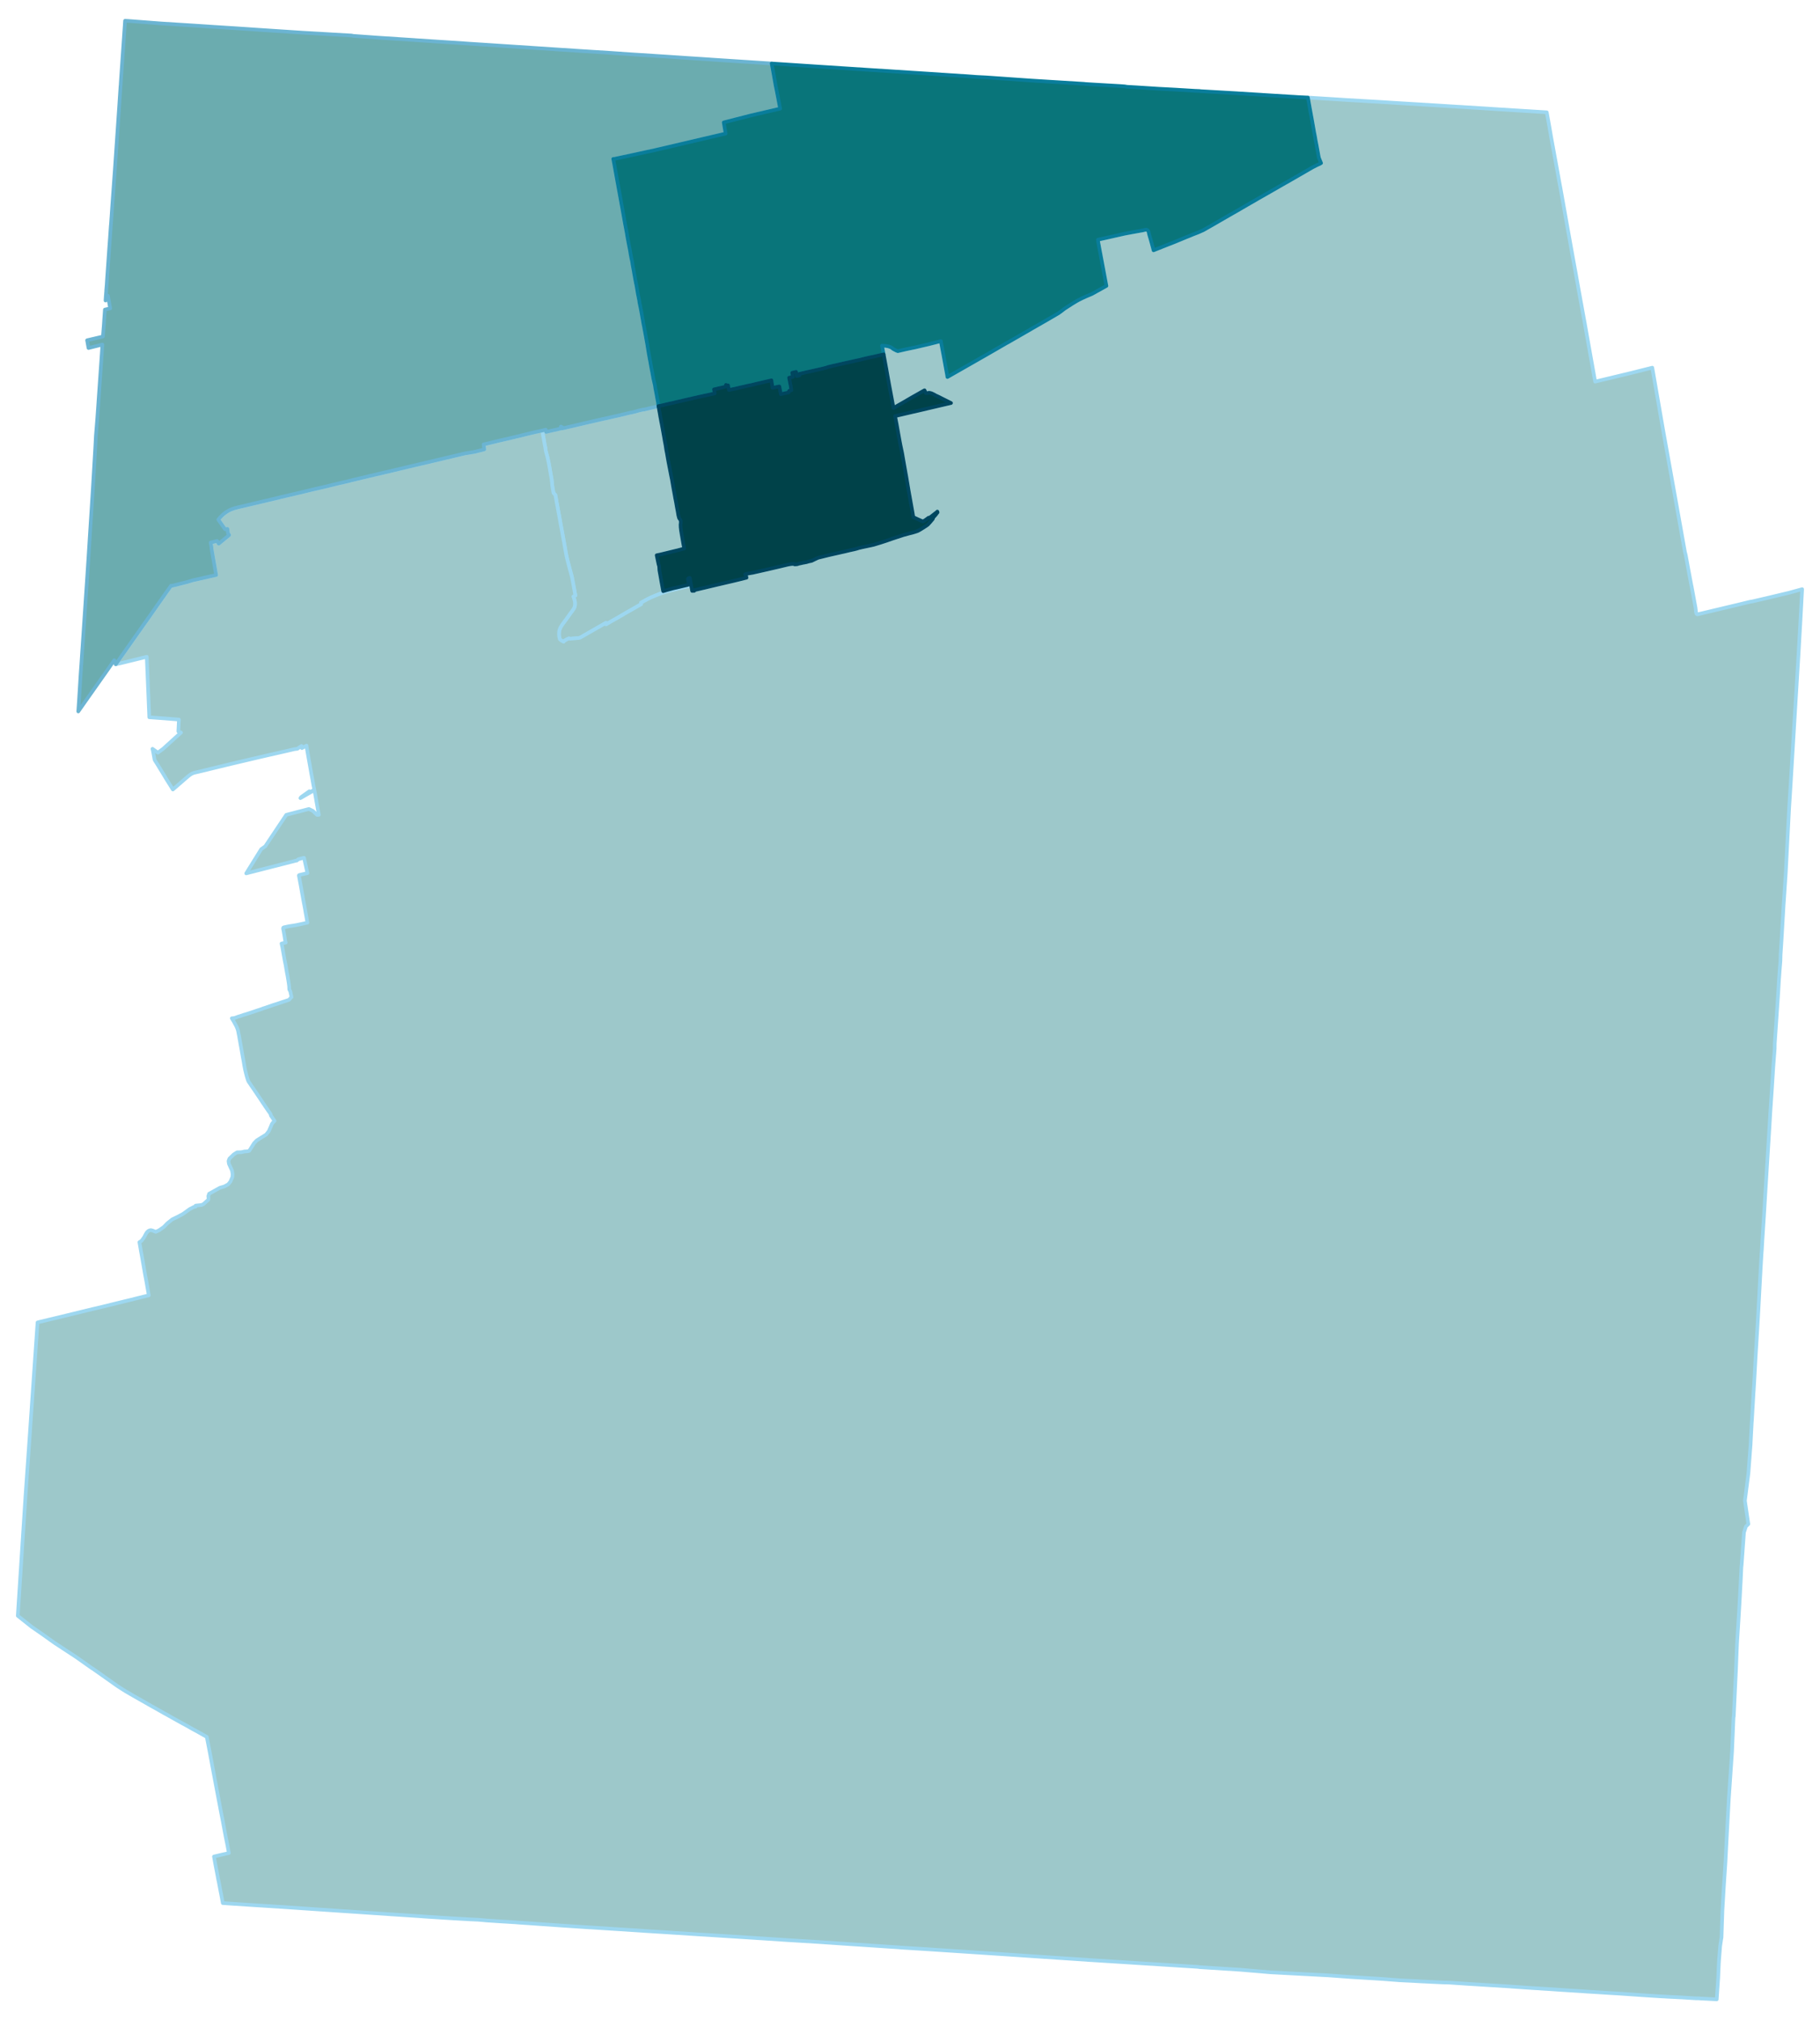 <svg width="384" height="4.44in" viewBox="0 0 2880 3194" xmlns="http://www.w3.org/2000/svg" xmlns:xlink="http://www.w3.org/1999/xlink"><path fill="#fff" d="M0 0h2880v3194H0z"/><defs><path id="a" d="M892.13 1013.3l-.2.89-.7-.29-2.6-1.4-.69-.5-2.1-1.8-1-4.39-.2-1.8-.1-1.89.1-2 .1-1.7.1-.79.5-2.1.7-1.9.5-1.19.4-.9.8-1.4.69-1.1 2.5-3.69 4.59-6.09 1.4-2 1.2-1.69.2-.3.2-.2 1.79-2.6 7.39-10.18 1.5-2.99.19-.9.2-1 .2-.9.1-1.09v-2.9l-.1-.9-.1-.9-.39-1.69-1.5-5.29-.5-1.1 3.19-1.6-.3-1.59-.5-2.4-.2-1.1-.19-1.1-.1-.5-.1-.69-.2-1.3-.7-3.69-1.8-9.69-.1-.79-.4-1.7-.1-.7-.2-1-.4-2.19-.1-.5-.6-2.3-2.69-9.98-2.5-9.48-1.49-5.79-.5-1.9-.4-1.99-.5-2.2-.3-1.5-1.2-6.59-.9-4.79v-.5l-.3-1.49-2.79-15.37-.8-4.4-1.2-6.48-.3-1.8-.6-2.99-.19-1.1-.7-3.69-1.9-10.78-3.69-19.77-.2-1.39-.3-1.3-2.2-12.48-2.89-3.09-1.1-5.59-1-6.39-.2-2.1-.3-3.79-.2-1.3-.2-1.99-.3-2.3-.4-2.1-.39-1.99-.7-3.79-1.1-6.49-1.4-7.89-1.8-8.88-.59-2.2-.3-1.09-.2-.9-.3-1.1-1.8-6.59-.9-5.99-.5-2.39-2.39-13.48-.2-.7-.4-2.29-.2-1.4-.1-.4v-.4l-.1-1.2-.2-.79-.1-.9-.2-.9-.2-1.7 1.2-.3.6-.2 1.3-.3 2.39-.49.2 1.69.1.6.1.4.1.8 9.08-2.1 6.59-1.39 6.39-1.6 1.79-.4-.89-1 .5-1.9 2.69 1.4-.1 1.4 1-.3 1.3-.2 6.09-1.5 9.68-2.19 6.19-1.5 31.34-7.29 6.98-1.59 3.1-.7 3.49-.7 7.39-1.7 6.98-1.59 2.4-.5 2.2-.5 4.19-1 4.99-1.2 5.59-1.4 3.49-.79 1.4-.3 1.7-.3 4.79-1.1 3.79-1.1 2.99-.9 5.69-1.2 1.7-.39.6.19.6-.19 10.78-2.6 11.28-2.69 1.09 6.38 1.1 5.89.6 3.89.7 3.4.6 3.59.8 3.89 1.89 10.19 2.1 11.67 1.1 6.49.2.9 1 5.39.1.3.99 6.79 1.3 6.68 1.1 6.49 1.2 6.69 1.69 8.68 2.6 13.28 1.2 5.89.99 5.89 1 5.88 1.1 5.89 1.1 5.89 1 5.79 1.19 5.89 1 5.79.6 3.49.5 2.4 1.2 6.79.4 2.49.3 1.3.2.3.3 1.59.49 1.4v.2l.4.6.5.6.6.7.4.6.4 1 .2.99.1.6v2.2l-.3 2.59.1 4.4.7 5.88.4 2.2.2 1.4.3 1.79 2.79 15.97 1.3 6.39-11.78 3.2h-.3l-25.35 6.18-6.19 1.3 2.4 11.78.7 3.09.59 1.7.3 1.8.3 5.39 1.1 6.09.1.59.9 5 1.2 6.88 2.69 14.48 6.39-1.9 9.08-2.5 3.4-.8 1.59-.29 14.28-3.4 3.49-.8 1.1-.3.5-.2.3-.3.1-.29.1-.5v-1.6l-1-5.09-.1-1.1v-.3l.2-.4.2-.2.3-.4.4-.2.9-.3.89-.1.8 4.4 1.3 7.18.1.5-10.48 2.5-2.2.6-9.48 2.19-2.1.6-8.28 1.9-6.79 1.89-7.18 2.3-3.5 1.3-5.99 2.39-7.98 3.4-5.49 2.69-4.59 2.5-5.39 2.99v.6l.4 1.7-5.89 3.29-3.59 2.1-5 2.89-10.28 5.79-5.19 3.09-8.28 4.8-6.69 3.79-2.19 1.2-8.59 5.09v-1.9l-.1-.6-39.92 22.86-.8.5-2.4.6-12.77 1.09h-1.5l-1-.5-.8.3-1.39.6-1.2.6-1 .6-1.8 1.1-.2.1-1.99 1.1z" stroke-linejoin="round"/></defs><use xlink:href="#a" fill="#9dc8ca" stroke="#9dd7f0" stroke-width="5.76"/><defs><path id="b" d="M2100.76 3124.73l-90.13-4.79-48.21-4.09-64.38-4.1-2.09-.39-5.89-.4-82.75-5.19-18.46-1.2-67.98-4.29-.6-.1-69.57-4.6-11.37-.79-58.29-3.9-58.89-3.89-22.76-1.5-28.45-1.89-44.61-2.8-4.4-.4-28.54-1.89-37.33-2.5-2.2-.1-58.89-3.99-45.71-2.8-3.4-.2-40.52-2.69-6.69-.4-2.49-.2-83.35-5.29-3.89-.2-56.79-3.69-32.24-2-.9-.1-84.64-5.49h-1.7l-46.31-3.09-47.41-3.3-12.88-.89-3.39-.2-7.09-.6-23.16-1.4-22.45-1.5-.9-.1-12.48-1.09-11.38-.5-22.75-1.3-1.2-.1-2.4-.1-44.02-2.8-11.97-.89-41.43-2.7h-.29l-60.09-4.09h-.4l-57.79-3.89-55.7-3.8-49.81-3.19-32.23-2.1-12.58-.9-1.8-9.68-1-5.29-.89-4.29-1.4-7.58-1.4-7.29-.9-3.99-.8-4.69-3.49-18.07-2.29-12.78 9.98-2.39 13.67-3.1-.8-4.09-1.99-10.68-2-9.68-1.7-8.98-3.29-17.57-2.7-13.77-2.69-14.28-1-5.19-2.39-12.67-7.69-40.83-.6-3.29-3.59-19.27-1.2-6.08-.6-3.2-2.79-14.27-3-1.7-12.77-7.18-6.39-3.4-3-1.69-1.19-.7-2.9-1.7-3.29-1.8-6.49-3.49-6.99-3.89-8.48-4.69-9.48-5.39-2.7-1.4-12.97-7.39-8.49-4.69-4.69-2.69-9.08-5.19-14.08-7.99-11.87-6.89-.2-.1-3.5-2.19-.2-.1-8.78-5.69-1.8-1.2-38.62-27.25-.6-.2-6.09-4.29-19.07-13.47-33.53-21.96-21.06-14.97-16.17-11.18-21.56-17.17 6.09-94.92 6.18-95.52 6.69-95.82 6.59-95.72 5.69-82.25 2.89-.8 12.88-3.09 22.96-5.49 30.24-7.39 19.26-4.69 2.6-.6 12.67-2.99 25.16-6.19 12.67-3.09 6.29-1.5 6.29-1.6 22.16-5.49-3.89-22.36-1.9-9.98-4.99-28.54-1.7-9.29-1.2-7.08-1.19-6.89 1.79-1.1 1.4-1 1.1-1.29 1.99-2.7 1.6-2.39 2-3.9 1.4-2.39 1.19-1.5 1.7-1.5 1.5-.7 1.49-.49h1.6l1 .29 1.5.4 2.29 1 2.2.9 5.29-2.39 7.68-5.39 5.29-5.49 1.9-1.6 5.99-4.79 9.08-4.39 7.89-4.2 10.68-7.68 6.58-3.4 2.8-.49-.2-1.4.5-.3 8.98-.9 3.1-1.4 7.68-6.88.4-2.4-.4-3.39.7-1.7.5-2 17.07-9.48 7.28-2.19 5.99-3.3 3.4-4.19 3.19-7.29.3-4.49-.8-5.59-4.99-10.98-.6-4.39 1.4-3.79 6.69-6.49 5.49-3.49 6.28-.1 5.39-1.2 5.19-.3 2.3-.7 1-1.5 6.69-10.68 4.09-4.19 6.89-4.39 4.09-2.49 3.99-2.5 4.19-5.29 1.5-3.29 1-2.4 1.2-2.69.89-2.4.9-1.5.7-1 1.1-1.19 1.9-1.9-4-5.79-.9-1.3-.29-.4-.3-.39-.2-.3-.1-.4-.2-.5-.1-.8-.1-.3-.1-.4-.2-.3-1.1-1.8-2.8-3.89-1.69-2.49-2.4-3.5-1.79-2.69-3.1-4.59-2.29-3.5-8.29-12.37-2.29-3.4-4.4-6.29-2.69-4.09-.7-1-.6-.79-.6-1.1-.4-.8-.4-.8-1.29-3.99-1-3.5-.5-1.89-1.8-7.29-.5-2.59-.99-5.19-.7-4.4-1.7-9.08-1.8-10.58-.7-3.79-1.09-5.89-.9-5.29-.4-2-.4-2.19-.3-2.2-.3-1.4-.5-2.39-.5-2.7-.3-1.39-.2-1.1-.3-1.1-.39-1.1-.4-1.1-.4-1.19-1.3-2.8-1.3-2.39-1.5-2.8-1.09-1.99-1.3-2.1-.9-1.4-.1-.1v-.5l-.1-.2-.1-.1-.1-.1-.2-.1-.1-.2-.1-.09-.1-.2 1-.1.9-.1 1-.1h.6l.59-.2.9-.2 5.39-2 1.1-.3 3-.9 4.49-1.59 3.49-1 3.79-1.2 7.99-2.6 4.49-1.59 8.28-2.7.4-.1.6-.3.5-.2.7-.3.5-.2 2-.59 1.59-.5 12.68-4.39 4.89-1.5 7.39-2.5 11.17-3.69 1-.4.3-.2.2-.2.2-.2 1.4-1.6.4-.49.3-.4.2-.4.2-.2.3-.3.59-.2-1.79-8.39-.2-.59-.2-.6-.5-.9-.6-1.1-.1-.2-.2-.4-.1-.5v-.4l-.1-3.69-.2-1.9-.9-6.19-1.29-7.88-1.1-5.69-1-5.69-1.1-6.69-1.49-7.18-3.6-20.36-1.4-6.49 6.59-1.5-.2-.4-.2-.5-.1-.5v-.4l-.2-.79-.1-.5-.1-.6-.1-.6-.1-.6-1.09-6.99-.7-3.79-.3-1.9-.6-3.09-.2-.5-.1-.6v-1l.1-.4.1-.3.1-.2.2-.19.3-.1.3-.2.4-.1 1-.2 1.29-.3 1-.2 2.6-.6 3.99-.7 7.09-1.1 1.69-.3.7-.1 1.3-.3 1.6-.3 14.67-3.19-1.8-10.28-1.2-6.59-.2-1.4-1.39-7.78-1-5.09-1.1-5.79-.9-5.19-.6-3.29-2.09-11.78-3.2-17.17v-.5l.1-.2.1-.1.1-.1.4-.2.4-.1.6-.2 1.4-.3 10.38-2.39-5.29-24.16h-.9l-8.38 2.3-2.2 1.99-1.2.1-78.85 20.17 23.76-38.33 6.38-4.49 12.38-18.57 20.86-31.24 35.83-9.28 3.2 1.59 2.99 1.4 5.69 5.49 1.1.9 2.79-.2-2.59-14.07-1.4-7.79-.1-.7-1.79-10.18-1.1-5.59-.1-.7-19.87 11.38-2.29 1.3 1-1.4.1-.2.3-.2 12.77-9.08-.4.6-.7.7-.59.7-.7.6-.8.59-.9.7-1 .6-2.79 1.7-4 2.39-.29.4 2.89-1.59 1.4-.8 10.18-5.79 5.59-3.29-1.5-7.29-1.2-6.69-.2-1.5-.4-1.69-.5-2.9-1.29-6.68-.1-.9-2-11.48-.5-2.7-.6-3.29-3.29-18.86-.1-.6-.1-.6-.3-2.3-.2-1.3-.1-.89-2 .99-1.39.7-2.6 1.5-1.3.7-.1-.3-.1-.8-.39-2.29-2.5 1.59-1.1.7-2.09 1.5-.9.7-1 .1-1.2.1-1.4.2-1.79.3-2.5.59-8.98 2.1-32.04 7.29-17.97 4.19-10.18 2.39-24.05 5.69-3.1.7-20.86 5.09-11.18 2.7-8.88 2.19-7.89 1.9-7.68 1.8-2.6.6-1.39.49-1.1.4-1 .5-1.3.7-1.1.7-.89.6-1.2.9-1.1.9-1.2.99-2.69 2.3-20.76 17.97-.9-1.4-3.69-5.99-2.2-3.49-1.8-2.8-6.58-10.88-3.6-5.89-6.09-9.98-1.19-1.8-.7-1.19-1-1.5-.5-.9-.3-.5-.2-.4-.2-.5-.2-.59-.1-.6-.1-.5-.1-.7-.1-.9-.2-.8-1.29-7.18-1.2-5.89 8.48 6.09 8.29-6.09 28.34-25.75-4.19-1.7v-1l.9-17.87-33.34-2.59-13.57-1-.3-7.29-3.7-88.43-40.22 9.88-8.78 2 2.89-3.99 4.59-6.69 37.43-53.1 9.28-13.08 1.5-2.19 9.68-13.88 7.59-10.78 14.47-20.56 1.1.2 5.39-1.3 14.47-3.69 4.2-1 8.68-2.69 37.63-8.49-7.49-42.52.2-.6-1.4-8.28 10.19-2.5 1.19 2 1.4 2.3 2.2-1.8 14.27-11.78-.6-1.1-1.2-1.49-.89-7.19-3.7.6-10.78-15.27 1.1-1.4 1.7-2 2.69-2.79 3-2.8 3.69-2.69 2-1.3 4.09-2.29 1.6-.7 2.29-.9 3.79-1.3 5.49-1.4 45.52-10.78 19.16-4.49 3.5-.99 15.57-3.6 13.87-3.29 6.69-1.6 15.67-3.79 13.17-3 14.98-3.59 9.98-2.49 17.96-4.1.2-.2 30.75-7.38 39.12-9.19 21.66-5.19 75.16-17.76 9.68-2.3 2.9-.7 3.69-.8 1.4-.29 1.39-.2.9-.1 1.6-.3 1.2-.2 1.49-.2 2.3-.4 1.9-.3 2.09-.4 1.6-.3 2.3-.6 1.89-.5 4.09-1 6.09-1.59-.4-3-.3-1.79-.39-3.1 2.39-.5 2.9-.7 1.79-.4 4.39-1.09 1-.2 8.39-2.1L799 693.9l6.99-1.6 10.28-2.5.5-.1.9-.2 29.44-7.18 2.1-.4 1-.2 5.29-1.2 2.69-.6.2 1.7.2.9.1.9.2.79.1 1.2v.4l.1.4.2 1.4.4 2.29.2.7 2.39 13.48.5 2.39.9 5.99 1.8 6.59.3 1.1.2.9.3 1.09.59 2.2 1.8 8.88 1.4 7.89 1.1 6.49.7 3.79.39 1.99.4 2.1.3 2.3.2 1.99.2 1.3.3 3.79.2 2.1 1 6.39 1.1 5.59 2.89 3.09 2.2 12.48.3 1.3.2 1.39 3.69 19.77 1.9 10.78.7 3.69.19 1.1.6 2.99.3 1.8 1.2 6.48.8 4.4 2.79 15.37.3 1.49v.5l.9 4.79 1.2 6.59.3 1.5.5 2.2.4 1.99.5 1.9 1.49 5.79 2.5 9.48 2.69 9.98.6 2.3.1.5.4 2.19.2 1 .1.7.4 1.7.1.79 1.8 9.69.7 3.69.2 1.3.1.69.1.5.19 1.1.2 1.1.5 2.4.3 1.59-3.19 1.6.5 1.1 1.5 5.29.39 1.69.1.9.1.9v2.9l-.1 1.09-.2.9-.2 1-.19.9-1.5 2.99-7.39 10.18-1.79 2.6-.2.2-.2.3-1.2 1.69-1.4 2-4.59 6.09-2.5 3.69-.69 1.1-.8 1.4-.4.9-.5 1.19-.7 1.9-.5 2.1-.1.79-.1 1.7-.1 2 .1 1.89.2 1.8 1 4.39 2.1 1.8.69.5 2.6 1.4.7.29.2-.89 1.99-1.1.2-.1 1.8-1.1 1-.6 1.2-.6 1.39-.6.8-.3 1 .5h1.5l12.77-1.09 2.4-.6.8-.5 39.92-22.86.1.6v1.9l8.59-5.09 2.19-1.2 6.69-3.79 8.28-4.8 5.19-3.09 10.28-5.79 5-2.89 3.59-2.1 5.89-3.29-.4-1.7v-.6l5.39-2.99 4.59-2.5 5.49-2.69 7.98-3.4 5.99-2.39 3.5-1.3 7.18-2.3 6.79-1.89 8.28-1.9 2.1-.6 9.48-2.19 2.2-.6 10.48-2.5.1.8 1.4 7.69 3.29-.1-.2-1 14.77-3.5h.2l8.19-1.99 11.38-2.7 12.77-2.99 2.1-.5 11.28-2.6 15.17-3.69 5.69-1.5 1.4-.29-1-4.4-.4-.5-.2-.2-.3-.19-.3-.1.9-.3.8-.2 1.09-.3 1.6-.4 3.49-.6 3.8-.6 12.37-2.8 11.88-2.69 11.98-2.79 21.16-5 1.4-.19 2.39-.4 1.7-.1 1.6-.1h1.29l.5.69.8.1 1.8-.1 1.2-.09 1.49-.3 1.2-.6h.4l.4-.1 1.1-.2 1.69-.4 1.6-.3.9-.3 1.6-.3h.4l1.89-.4 1.5-.4.5.1 3.99-1.2 5.09-1.09.2-.3 1.8-.7 1.69-.9 4.9-2.3.69-.3 1.2-.5 3-.69 13.27-3.3 15.07-3.39 6.49-1.5 2-.4 9.98-2.39 6.79-1.5 3.59-.9 3.79-1.2 1.4-.3.7-.2.6-.1 2.39-.59 14.67-3.1 3.9-.9 6.19-1.89 4.89-1.5 8.88-2.9 9.08-3.19 17.67-5.79 10.58-2.89 2.69-.6 4.4-1.3.7-.2 1.49-.5 1.5-.5.6-.2 1.2-.5 3.09-1.69 5.99-3.7 4.09-2.69 1.2-.8.1-.2 1.2-.8 1-1.09 2.19-2.4 4.59-5.39.3-.8.2-.8.2-.4.1-.3.3-.4.3-.29.3-.5 1-1 2.19-2.5.4-.6.3-.3 1.2-1.79.8-.8-.2-.6-.2-.7-1.5 1.5-1.6 1.1-2.39 1.89-2.4 1.9-2.69 2.1-.7.49-.5.3-.4.3-.4.1-.4.1-.5-.1h-.3l-3.59 2.6-1.1.8-1.39.9-2.7 1.69-3.09-1.2-6.69-2.99-5.59-2.59-.5-2.7-1.6-9.28-5.29-29.45-1.39-8.28-.5-3-1.9-11.37-.8-4.3-.4-2.29-2.89-16.37-1.2-6.89-1.3-7.48-1.39-6.59-1.4-6.69-1.6-8.58-3.49-19.37-.5-2.89-2.8-14.47 88.54-20.67-15.37-7.68-2.7-1.4-3.09-1.5-2.6-1.19-.8-.3-.39-.3-.5-.3-1-.6-1-.5-.8-.4-1.2-.6-1.99-.8-1.2-.3-.8-.2-.8-.1h-.8l-.59.1-.9.2-.8.2-.6.1-.4-.1h-1.4l-.4-.79-.2-.5-.5-.9-.29-.6-.4-.9-.4-.8-3.8 2.1-4.39 2.49-11.48 6.49-8.08 4.69-1.8 1.1-19.56 11.18-1.5-8.28-.7-3.8-.1-.7-.99-5.19-3.5-18.66-2.89-15.87-1.6-9.18-4.29-23.16-1.6-8.68-.3-1.6-.4-1.7-.1-.4-.2-1.49.9.09 1.7.1 2.99.2 2.7.4 1.79.4 2.3.8.9.2 2.39 1.4 1.2 1 1.1.8 2.39 1.29 2.1 1.1 2.5 1 13.47-3.1 10.48-2.19 3-.6 22.65-5.29 17.17-4.39 1.4-.3 1.5 8.38 1.19 6.39 1.4 7.19 4.69 25.65.8 4.29.8 4.89 47.91-27.35 11.88-6.78 24.05-13.88 9.28-5.39 1.5-.8.8-.4 4.69-2.69 18.37-10.58 7.48-4.29 4.19-2.4 3-1.79 24.55-14.08 9.78-5.69 6.99-4.09 1.2-.7 1.1-.8 2.09-1.49 1-.7 5.29-4.1 12.18-7.88 7.29-4.39 2.69-1.5 1.8-.9 4.39-2.19 4.49-2v-.1l1-.4 2.99-1.3 1.3-.5 5.59-2.39 1.2-.7.9-.5 1.79-.9 3.2-1.89 2.79-1.5 2.6-1.4 10.28-5.79-.5-2.49-5.19-27.75-4.49-23.86-.4-1.99-2.6-14.18-.3-2.79 42.52-9.58 1.6-.3 10.68-2 16.07-2.89 4.19-1 1.7-.1 1.9.8 1.09 1.5.6 1.69.3 1.8.9 3.39 2.49 8.49 2.8 10.28 1.2 4.69 23.35-9.28 8.79-3.4 19.56-8.08 6.79-2.7 3.19-1.39 8.29-3.2 2.79-1.2 2.2-.99 3.19-1.4.5-.2.5-.3.7-.4 11.08-6.29 14.87-8.58 15.57-8.99 10.68-6.08 16.47-9.59 12.87-7.38 2.5-1.5 16.27-9.28 28.15-16.17 2.79-1.5 40.63-23.45 4.89-2.5 1.39-.7 1.3-.6 1.2-.6.7-.3 1.69-.69 1.4-.9.8-.4-2.59-6.19-.7-1.8-.4-1.39-.3-1.7-3.2-17.47-1.29-6.49-1.1-6.58-1.3-6.49-3.49-19.86-3-16.37-3.49-19.37 43.42 2.7 20.56 1.3 37.43 2.19 12.08.7 36.83 2.3 29.94 1.79 3.4.2 1.69.1.8.1 2.7.1 1.79.1 1.2.1 47.31 2.99h.7l47.81 3 11.98.8 78.35 4.89 4.39 24.35 2.6 15.17 7.58 41.43 3 16.47 1.99 11.17 2.1 11.18 3.99 22.26.6 3.4 6.79 38.32 6.49 36.24 6.58 36.23 3.5 19.76 9.58 52.7.3 1.5 10.78 60.78 1.1 5.99 5.19 29.25 56.59-13.58 33.84-8.48 16.97 97.82 17.56 98.01 17.07 95.52.6 2.4.7 2.59 3.59 19.77 5.39 28.74.4 1.5.2 1.3 1.2 6.38 4.79 26.06.2 1.99.2 1.5.1 1.1v.99l.4 1.9.1.5.2.5.1.4.2.4.2.3.2.2.2.2.39.1.4.2 7.39-1.7 37.73-8.98 18.96-4.5 18.87-4.59 4.19-.7 21.56-4.99 36.03-8.58 21.06-5.79-2.79 52-3 52.31-2.79 45.41-.4 6.99-3.19 52.2-4.7 77.95-.59 9.78-.9 14.88-2.3 36.13-4.89 94.22-.2 4.69-3.09 46.61-.4 5.1-3.1 53-1.79 27.84-.2 8.89-1.2 15.17-1.2 16.57-1.2 20.46-2.99 43.92-2.4 34.93-.1 8.18-2.29 29.65-1.9 30.24-2.69 40.03-1.4 23.75-2.6 41.32-3.89 63.09-2.19 36.13-2.3 35.43-1 17.37-.5 6.79-1.29 20.96-4.2 77.45-1.49 25.45-2.4 38.93-2.19 39.63-1 16.17-.1.99-2.6 44.42-.4 5.49-1 18.57-.69 13.77-.1 1.7-3.4 44.91-5.49 42.72.1 1.3 5.29 36.13-3.79 3.69-3.09 9.39-3.7 51.3-.4 3.39-.8 17.47-1.69 31.44-.8 14.08-1.4 23.15-1.99 31.24-.3 5.69-1.7 42.22-1.2 24.66-2.19 46.31-.4 2-2.3 53.6-5.09 74.56-3.39 62.38-2 39.03-2.49 37.33-2.3 38.92-1.4 42.22-.6 3.2-1.59 10.78-1.8 22.75-.2 3-1.1 24.65-1.79 25.95-.5 7.69-26.25-1.4-2.5-.2h-3.99l-23.66-1.5h-.7l-23.35-1.19-.9-.1-9.68-.5-17.27-1.1-2.9-.2-5.78-.4h-.4l-38.83-2.69-12.28-.7-26.35-1.7h-.5l-6.39-.4h-.29l-7.79-.5-.5-.1-9.68-.6-12.68-.79-13.97-.9-18.97-1.3-12.87-.8-1.4-.1-2.19-.2-1.9-.1-2.2-.1-4.79-.3h-.1l-32.24-2.19-3.29-.3-45.12-2.8-20.66-1.3h-.5l-31.04-2.09-9.28-.2-35.53-1.7-5-.3-5.39-.3-22.15-1.09-27.35-2.1-6.09-.4-19.76-1.2-24.06-1.49-37.33-2.7z" stroke-linejoin="round"/></defs><use xlink:href="#b" fill="#9dc8ca" stroke="#9dd7f0" stroke-width="5.76"/><defs><path id="c" d="M123.87 1124.49l1.3-19.77 2.39-38.72.2-2.8 1-14.07 4.59-68.17 2.69-40.23 1.9-28.24.5-7.69 1.5-22.76 2.39-37.93 4.39-68.47 4-67.67 1-19.46 2.09-25.85 1.2-16.77 3.89-56.1 2.9-41.82.3-4.09-22.06 5.49-2.2-12.28 22.96-5.39 2.09-.6 1-12.87.5-6.29.2-3 .2-3.39 1.2-16.97 8.38-1.89-2.49-13.78-1.1-6.29-3.79 7.59.5-7.49.4-5.09.19-2.19v-1.3l.2-2.1.3-3.49.3-3.39.5-8.19 3.3-47.31 1.29-17.77 1.4-20.36.2-1.5 1.2-16.96 1-14.58 2.99-41.32 1-13.77 6.99-102.31 1.99-30.24.2-1.5.1-1.8.1-2.09 6.79-98.02 5.19.3 52.1 3.99 52.1 3.3 29.85 1.99 36.03 2.3 18.07 1.2 17.46 1.19 69.67 4.6 22.46 1.29 2.5.1 24.75 1.5 28.15 1.6 2.99.6 2.8.2 35.93 2.59 58.09 3.79.7.1 41.22 2.7 3.59.2 50.51 3.39 9.28.6h.5l83.15 5.49 77.55 5.09 43.12 2.7 34.43 2.39 54.3 3.49 32.54 2.2 21.76 1.4 15.27 1 .7.1 82.65 5.39 13.77.89 3.49 19.17 1.3 7.48 1.7 9.39.1.3 2.89 14.57 3.9 20.56-46.42 10.78-42.82 10.98 3 17.67-57.5 13.47-25.05 5.89-30.04 6.99-35.83 7.78-27.45 5.89-2 .1.7 3.49 1.5 7.99 2.99 16.67 7.19 39.42.7 4 1.89 10.28 3.4 19.16 1.49 7.79 1.4 7.48.6 3.59.5 3.1 1.5 8.08 2.99 15.57.4 2.9 1.4 7.39 1.19 5.29.5 2.99.2 1.9.1.4 1.1 5.98.9 4.7.2 1.49.8 4.49 1.2 6.69.59 2.9.6 3.29.5 1.9.2 1.29.5 2.5.2 1.5.2.89 1.2 7.59 1.3 6.39.1.5.99 5.09.2 1.89.4 2.1.3 1.5.5 2.19.9 4.6.6 3.09 1.1 6.09.99 5.79.3 1.49.3 1.6.4 2.5.6 3.49 1.2 5.69.2 1.6.3 1.29.6 3.1.89 4.99.5 2.69 2.5 13.78.4 2.69 1.89 11.58.4 2.1.7 3.79.2 1.4.8 3.99.3 1.5.6 3.79.3 1.6.7 3.79.3 1.7 1.09 5.49.6 3.39.4 2.1.4 2.09.2 1.3 1.3 5.79 1.3 5.59.1.5.8 5.39 1.49 7.58.5 2.7 1 5.59 1.1 5.69.4 3.89.3 2-11.28 2.69-10.78 2.6-.6.19-.6-.19-1.7.39-5.69 1.2-2.99.9-3.79 1.1-4.79 1.1-1.7.3-1.4.3-3.49.79-5.59 1.4-4.99 1.2-4.19 1-2.2.5-2.4.5-6.98 1.59-7.39 1.7-3.49.7-3.1.7-6.98 1.59-31.34 7.29-6.19 1.5-9.68 2.19-6.09 1.5-1.3.2-1 .3.1-1.4-2.69-1.4-.5 1.9.89 1-1.79.4-6.39 1.6-6.59 1.39-9.08 2.1-.1-.8-.1-.4-.1-.6-.2-1.69-2.39.49-1.3.3-.6.2-1.2.3-2.69.6-5.29 1.2-1 .2-2.1.4-29.44 7.18-.9.2-.5.1-10.28 2.5-6.99 1.6-12.87 2.99-8.39 2.1-1 .2-4.39 1.09-1.79.4-2.9.7-2.39.5.39 3.1.3 1.79.4 3-6.09 1.59-4.09 1-1.89.5-2.3.6-1.6.3-2.09.4-1.9.3-2.3.4-1.49.2-1.2.2-1.6.3-.9.1-1.39.2-1.4.29-3.69.8-2.9.7-9.68 2.3-75.16 17.76-21.66 5.19-39.12 9.19-30.75 7.38-.2.2-17.96 4.1-9.98 2.49-14.98 3.59-13.17 3-15.67 3.79-6.69 1.6-13.87 3.29-15.57 3.6-3.5.99-19.16 4.49-45.52 10.78-5.49 1.4-3.79 1.3-2.29.9-1.6.7-4.09 2.29-2 1.3-3.69 2.69-3 2.8-2.69 2.79-1.7 2-1.1 1.4 10.78 15.27 3.7-.6.89 7.19 1.2 1.49.6 1.1-14.27 11.78-2.2 1.8-1.4-2.3-1.19-2-10.19 2.5 1.4 8.28-.2.6 7.49 42.52-37.63 8.49-8.68 2.69-4.2 1-14.47 3.69-5.39 1.3-1.1-.2-14.47 20.56-7.59 10.78-9.68 13.88-1.5 2.19-9.28 13.08-37.43 53.1-4.59 6.69-2.89 3.99-.7-1.9-.9-2.19-.8-2.3-10.38 14.97-22.86 32.44-9.58 13.58-14.07 20.06z" stroke-linejoin="round"/></defs><use xlink:href="#c" fill="#6bacaf" stroke="#6bb4d2" stroke-width="5.76"/><defs><path id="d" d="M1044.14 640.9l-2.19.4-.3-2-.4-3.89-1.1-5.69-1-5.59-.5-2.7-1.49-7.58-.8-5.39-.1-.5-1.3-5.59-1.3-5.79-.2-1.3-.4-2.09-.4-2.1-.6-3.39-1.09-5.49-.3-1.7-.7-3.79-.3-1.6-.6-3.79-.3-1.5-.8-3.99-.2-1.4-.7-3.79-.4-2.1-1.89-11.58-.4-2.69-2.5-13.78-.5-2.69-.89-4.99-.6-3.1-.3-1.29-.2-1.6-1.2-5.69-.6-3.49-.4-2.5-.3-1.6-.3-1.49-.99-5.79-1.1-6.09-.6-3.09-.9-4.6-.5-2.19-.3-1.5-.4-2.1-.2-1.89-.99-5.09-.1-.5-1.3-6.39-1.2-7.59-.2-.89-.2-1.5-.5-2.5-.2-1.29-.5-1.9-.6-3.29-.59-2.9-1.2-6.69-.8-4.49-.2-1.49-.9-4.7-1.1-5.98-.1-.4-.2-1.9-.5-2.99-1.19-5.29-1.4-7.39-.4-2.9-2.99-15.57-1.5-8.08-.5-3.1-.6-3.59-1.4-7.48-1.49-7.79-3.4-19.16-1.89-10.28-.7-4-7.19-39.42-2.99-16.67-1.5-7.99-.7-3.49 2-.1 27.45-5.89 35.83-7.78 30.04-6.99 25.05-5.89 57.5-13.47-3-17.67 42.82-10.98 46.42-10.78-3.9-20.56-2.89-14.57-.1-.3-1.7-9.39-1.3-7.48-3.49-19.17 71.07 4.69 1.59.1 81.25 5.29 72.07 4.6 1.69.1 37.33 2.39 1.4.1 2 .2 3.69.2 10.28.7 8.58.5 9.89.7h.99l6.99.5 15.77 1.19 14.18.7 64.27 4.49 8.49.6 32.34 2 50.2 3.09 2.4.3 14.47.9 41.52 2.4 6.29.5 3.5.59 15.57.9 34.23 2.2 24.86 1.3 32.73 1.99 7.29.3 2.2.3 57.49 3.3 1.1.1 37.43 2.29 2.39.2 47.21 2.9h.5l8.99.59 6.98.3 7.29.4 3.49 19.37 3 16.37 3.49 19.86 1.3 6.49 1.1 6.58 1.29 6.49 3.2 17.47.3 1.7.4 1.39.7 1.8 2.59 6.19-.8.4-1.4.9-1.69.69-.7.3-1.2.6-1.3.6-1.39.7-4.89 2.5-40.63 23.45-2.79 1.5-28.15 16.17-16.27 9.28-2.5 1.5-12.87 7.38-16.47 9.59-10.68 6.08-15.57 8.99-14.87 8.58-11.08 6.29-.7.4-.5.3-.5.2-3.19 1.4-2.2.99-2.79 1.2-8.29 3.2-3.19 1.39-6.79 2.7-19.56 8.08-8.79 3.4-23.35 9.28-1.2-4.69-2.8-10.28-2.49-8.49-.9-3.39-.3-1.8-.6-1.69-1.09-1.5-1.9-.8-1.7.1-4.19 1-16.07 2.89-10.68 2-1.6.3-42.52 9.58.3 2.79 2.6 14.18.4 1.99 4.49 23.86 5.19 27.75.5 2.49-10.28 5.79-2.6 1.4-2.79 1.5-3.2 1.89-1.79.9-.9.5-1.2.7-5.59 2.39-1.3.5-2.99 1.3-1 .4v.1l-4.49 2-4.39 2.19-1.8.9-2.69 1.5-7.29 4.39-12.18 7.88-5.29 4.1-1 .7-2.09 1.49-1.1.8-1.2.7-6.99 4.09-9.78 5.69-24.55 14.08-3 1.79-4.19 2.4-7.48 4.29-18.37 10.58-4.69 2.69-.8.4-1.5.8-9.28 5.39-24.05 13.88-11.88 6.78-47.91 27.35-.8-4.89-.8-4.29-4.69-25.65-1.4-7.19-1.19-6.39-1.5-8.38-1.4.3-17.17 4.39-22.65 5.29-3 .6-10.48 2.19-13.47 3.1-2.5-1-2.1-1.1-2.39-1.29-1.1-.8-1.2-1-2.39-1.4-.9-.2-2.3-.8-1.79-.4-2.7-.4-2.99-.2-1.7-.1-.9-.09.2 1.49.1.4.4 1.7.3 1.6 1.6 8.68-5.39 1.2-5.29 1.19-6.09 1.4-5.99 1.2-5.19 1.2-9.98 2.49-7.09 1.5-5.69 1.3-12.77 2.79-4.69 1.1-7.79 1.8-3.79.8-7.89 1.89-1.2.4-.79.4-5.89 1.6-3.5.8-2.69.59-3.29.8-6.09 1.3-5.59 1.3-5.59 1.2-11.38 2.69.4 2.3-4.19.99-1.2-6.58-5.99 1.39 1.1 6.49-6.09 1.4.7 3.59.6 3.1 1.29 6.58 1 6.49-2.79.7-.7.3-.2.4-.2.6-.4 1.5-12.38 2.79-1.19-6.09-.3-1.69-.8-4.1v-.2l-.2-.2-.5.1-5.59 1.2-4.59.9-.8-5.69-.9-6.19-12.18 2.8-4.09.99-6.59 1.5-1.29.3-7.59 1.9-6.39 1.2-4.69 1.19-6.29 1.4-1.89.4-3.9 1-5.59 1.2-3.69.79-1.8.3-.49.1-.9.2-.4-1.79-.8-4.89v-.6l-1.4 1.39-1.99-2.19-.2 1.2-.3.99-.8.6-1.2.6-4.49 1-11.98 2.79 1.2 6.39-5.49 1.2-.6.2-7.09 1.5-4.49.9-4.69 1.09-2.59.5-3.9 1-5.09 1.1-5.09 1.2-2.49.6-2.9.59-5.69 1.3-3.69 1-1.7.3-4.49 1-1 .2-5.39 1.39-2.69.5-4.79 1.1-7.19 1.7-5.79 1.3z" stroke-linejoin="round"/></defs><use xlink:href="#d" fill="#09757a" stroke="#097d9b" stroke-width="5.76"/><defs><path id="e" d="M1068.3 928.95l-3.4.8-9.08 2.5-6.39 1.9-2.69-14.48-1.2-6.88-.9-5-.1-.59-1.1-6.09-.3-5.39-.3-1.8-.59-1.7-.7-3.09-2.4-11.78 6.19-1.3 25.35-6.18h.3l11.78-3.2-1.3-6.39-2.79-15.97-.3-1.79-.2-1.4-.4-2.2-.7-5.88-.1-4.4.3-2.59v-2.2l-.1-.6-.2-.99-.4-1-.4-.6-.6-.7-.5-.6-.4-.6v-.2l-.49-1.4-.3-1.59-.2-.3-.3-1.3-.4-2.49-1.2-6.79-.5-2.4-.6-3.49-1-5.79-1.19-5.89-1-5.79-1.1-5.89-1.1-5.89-1-5.88-.99-5.89-1.2-5.89-2.6-13.28-1.69-8.68-1.2-6.69-1.1-6.49-1.3-6.68-.99-6.79-.1-.3-1-5.39-.2-.9-1.1-6.49-2.1-11.67-1.89-10.19-.8-3.89-.6-3.59-.7-3.4-.6-3.89-1.1-5.89-1.09-6.38 2.19-.4 5.79-1.3 7.19-1.7 4.79-1.1 2.69-.5 5.39-1.39 1-.2 4.49-1 1.7-.3 3.69-1 5.69-1.3 2.9-.59 2.49-.6 5.09-1.2 5.09-1.1 3.9-1 2.59-.5 4.69-1.09 4.49-.9 7.09-1.5.6-.2 5.49-1.2-1.2-6.39 11.98-2.79 4.49-1 1.2-.6.8-.6.3-.99.2-1.2 1.99 2.19 1.4-1.39v.6l.8 4.89.4 1.79.9-.2.49-.1 1.8-.3 3.69-.79 5.59-1.2 3.9-1 1.89-.4 6.29-1.4 4.69-1.19 6.39-1.2 7.59-1.9 1.29-.3 6.59-1.5 4.09-.99 12.18-2.8.9 6.19.8 5.69 4.59-.9 5.59-1.2.5-.1.2.2v.2l.8 4.1.3 1.69 1.19 6.09 12.38-2.79.4-1.5.2-.6.2-.4.7-.3 2.79-.7-1-6.49-1.29-6.58-.6-3.1-.7-3.59 6.09-1.4-1.1-6.49 5.99-1.39 1.2 6.58 4.19-.99-.4-2.3 11.38-2.69 5.59-1.2 5.59-1.3 6.09-1.3 3.29-.8 2.69-.59 3.5-.8 5.89-1.6.79-.4 1.2-.4 7.89-1.89 3.79-.8 7.79-1.8 4.69-1.1 12.77-2.79 5.69-1.3 7.09-1.5 9.98-2.49 5.19-1.2 5.99-1.2 6.09-1.4 5.29-1.19 5.39-1.2 4.29 23.16 1.6 9.18 2.89 15.87 3.5 18.66.99 5.19.1.7.7 3.8 1.5 8.28 19.56-11.18 1.8-1.1 8.08-4.69 11.48-6.49 4.39-2.49 3.8-2.1.4.8.4.9.29.6.5.9.2.5.4.79h1.4l.4.1.6-.1.8-.2.9-.2.59-.1h.8l.8.1.8.2 1.2.3 1.99.8 1.2.6.8.4 1 .5 1 .6.5.3.39.3.8.3 2.6 1.19 3.09 1.5 2.7 1.4 15.37 7.68-88.54 20.67 2.8 14.47.5 2.89 3.49 19.37 1.6 8.58 1.4 6.69 1.39 6.59 1.3 7.48 1.2 6.89 2.89 16.37.4 2.29.8 4.3 1.9 11.37.5 3 1.39 8.28 5.29 29.45 1.6 9.28.5 2.7 5.59 2.59 6.69 2.99 3.09 1.2 2.7-1.69 1.39-.9 1.1-.8 3.59-2.6h.3l.5.1.4-.1.4-.1.4-.3.5-.3.7-.49 2.69-2.1 2.4-1.9 2.39-1.89 1.6-1.1 1.5-1.5.2.7.2.6-.8.8-1.2 1.79-.3.3-.4.6-2.19 2.5-1 1-.3.5-.3.29-.3.4-.1.3-.2.4-.2.8-.3.8-4.59 5.39-2.19 2.4-1 1.09-1.2.8-.1.2-1.2.8-4.09 2.69-5.99 3.7-3.09 1.69-1.2.5-.6.2-1.5.5-1.49.5-.7.2-4.4 1.3-2.69.6-10.58 2.89-17.67 5.79-9.08 3.19-8.88 2.9-4.89 1.5-6.19 1.89-3.9.9-14.67 3.1-2.39.59-.6.1-.7.2-1.4.3-3.79 1.2-3.59.9-6.79 1.5-9.98 2.39-2 .4-6.49 1.5-15.07 3.39-13.27 3.3-3 .69-1.2.5-.69.3-4.9 2.3-1.69.9-1.8.7-.2.3-5.09 1.09-3.99 1.2-.5-.1-1.5.4-1.89.4h-.4l-1.6.3-.9.3-1.6.3-1.69.4-1.1.2-.4.1h-.4l-1.2.6-1.49.3-1.2.09-1.8.1-.8-.1-.5-.69h-1.29l-1.6.1-1.7.1-2.39.4-1.4.19-21.16 5-11.98 2.79-11.88 2.69-12.37 2.8-3.8.6-3.49.6-1.6.4-1.09.3-.8.2-.9.3.3.1.3.19.2.2.4.5 1 4.4-1.4.29-5.69 1.5-15.17 3.69-11.28 2.6-2.1.5-12.77 2.99-11.38 2.7-8.19 1.99h-.2l-14.77 3.5.2 1-3.29.1-1.4-7.69-.1-.8-.1-.5-1.3-7.18-.8-4.4-.89.1-.9.3-.4.2-.3.4-.2.2-.2.4v.3l.1 1.1 1 5.09v1.6l-.1.5-.1.29-.3.3-.5.2-1.1.3-3.49.8-14.28 3.4-1.59.29z" stroke-linejoin="round"/></defs><use xlink:href="#e" fill="#004249" stroke="#00465f" stroke-width="5.76"/></svg>
